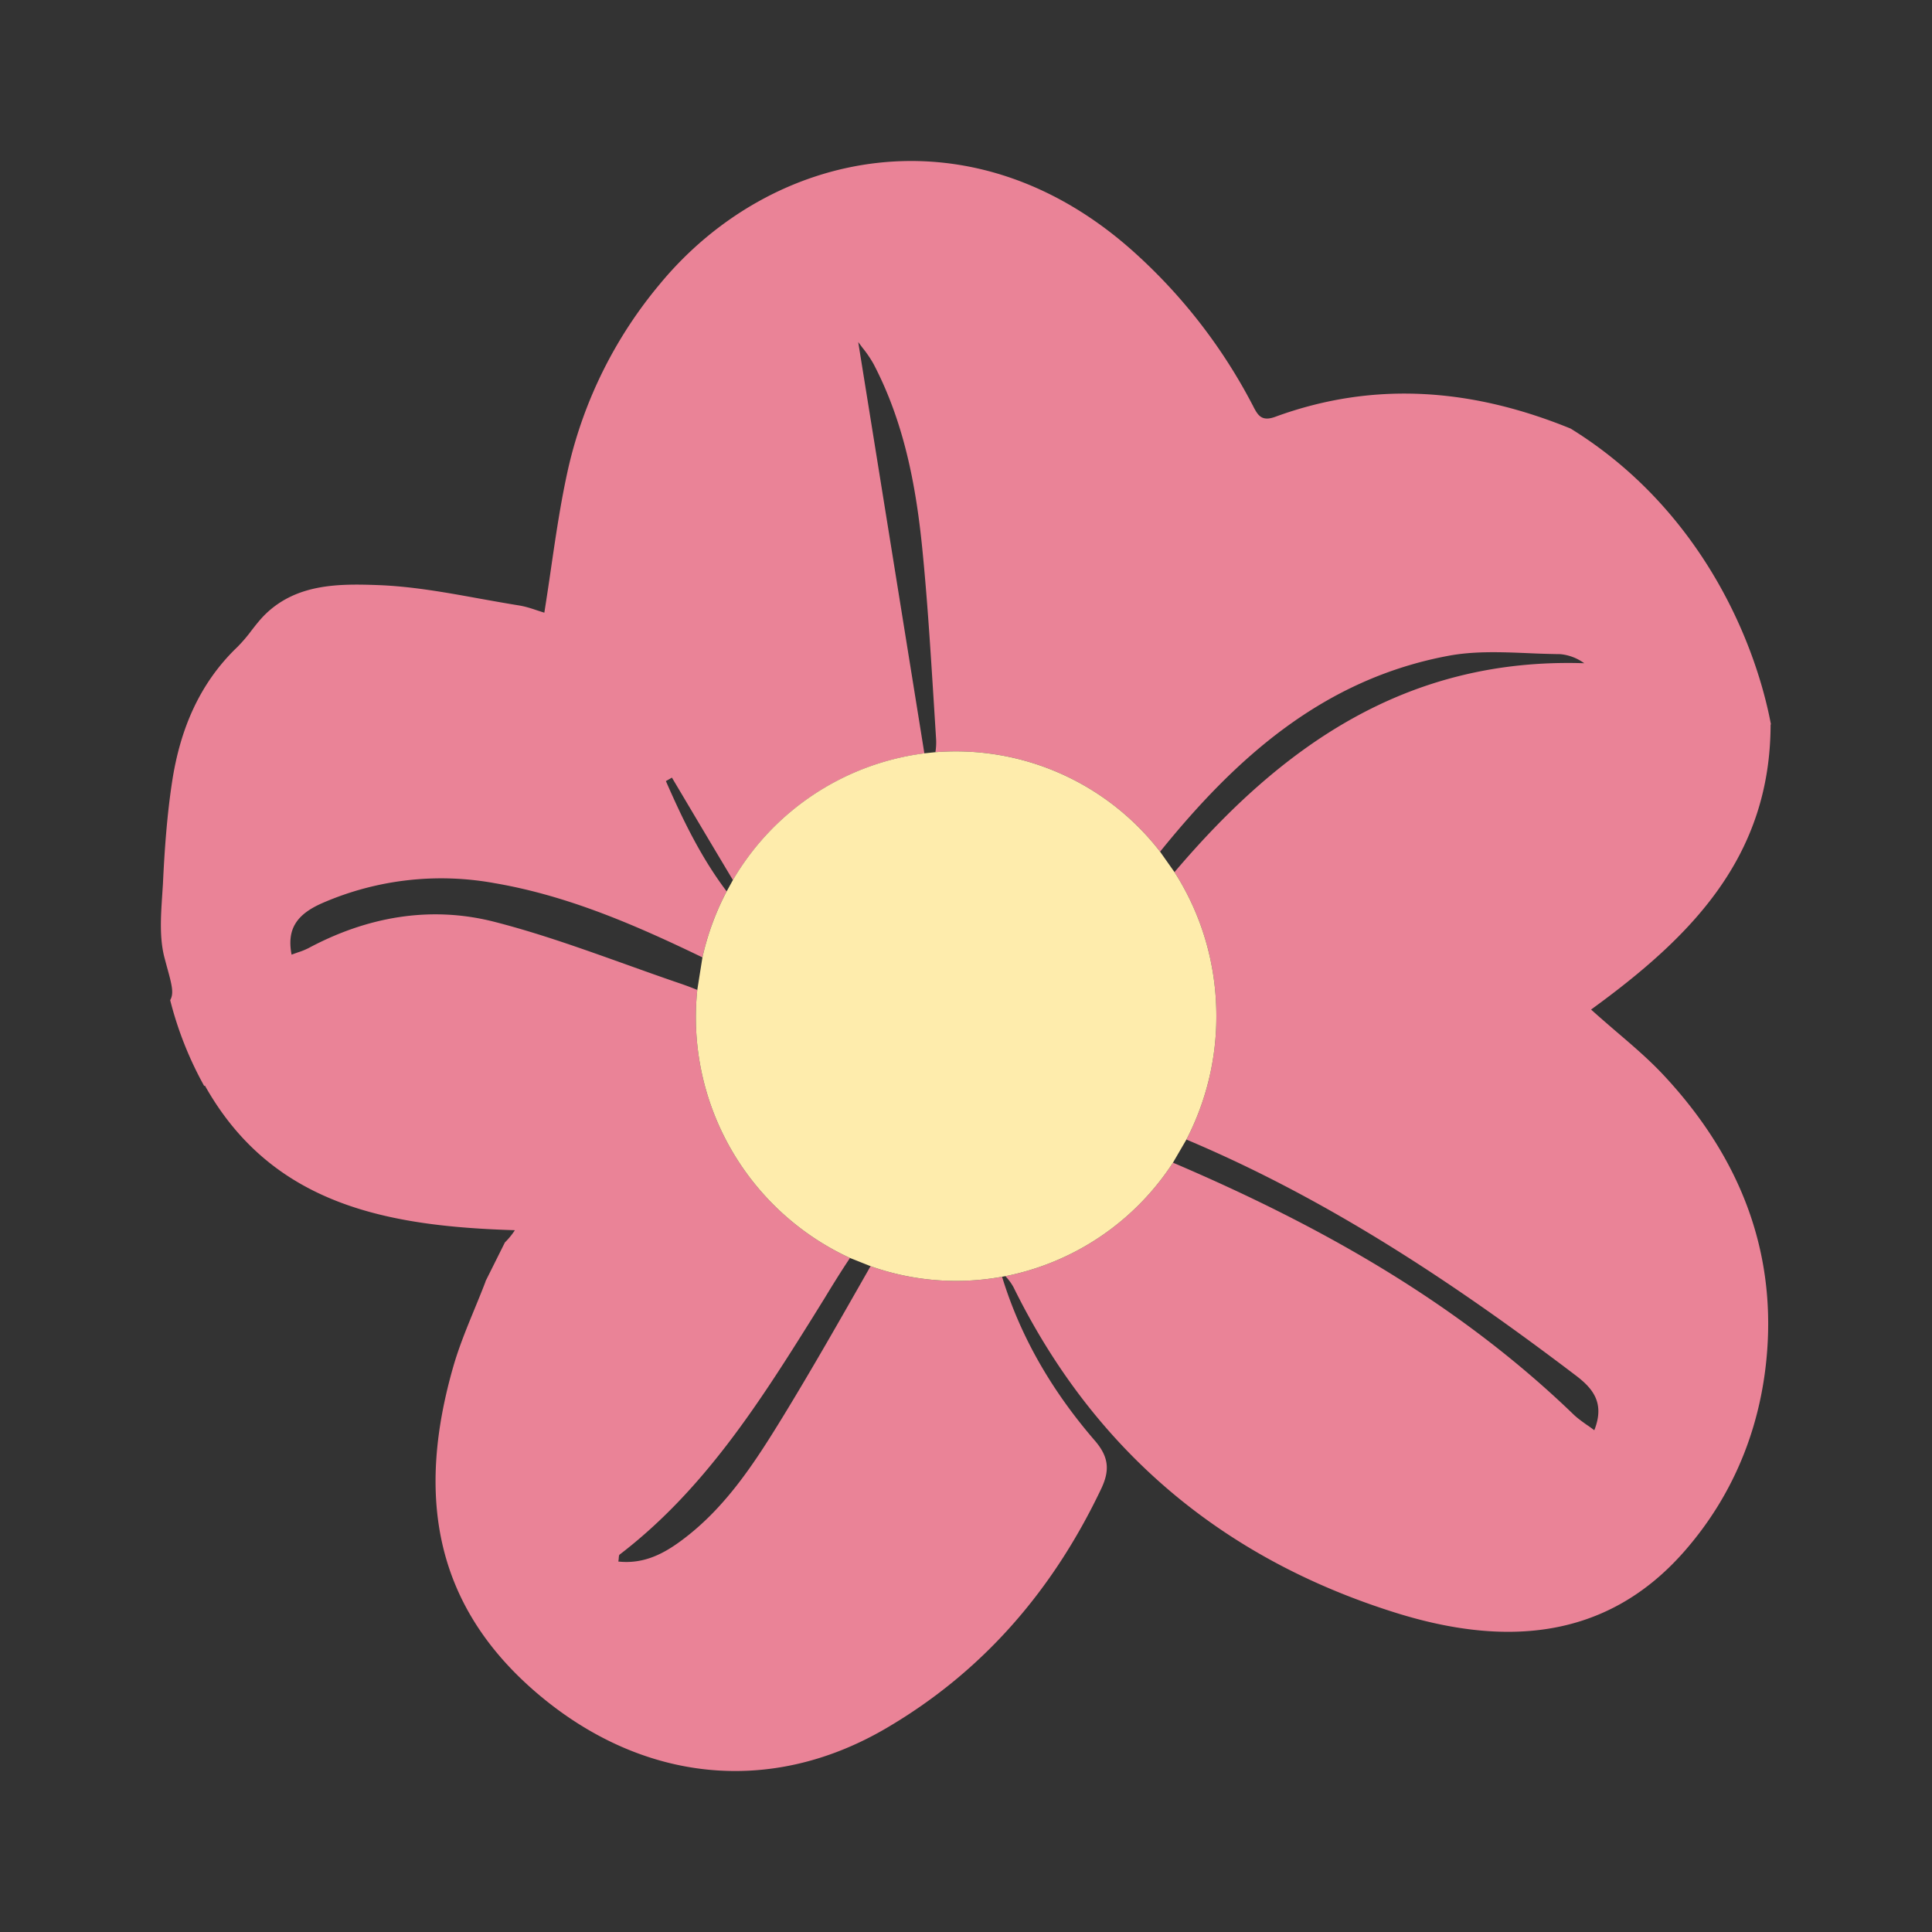 <svg width="24" height="24" fill="none" viewBox="-2 -2 24 24" id="alice" x="75" y="244" xmlns="http://www.w3.org/2000/svg">
        <rect x="-2" y="-2" width="24" height="24" fill="#333333" stroke="none"/>
        <path d="M10.59 13.99a.64.64 0 00-.101-.137 3.232 3.232 0 002.082-1.41c1.827.78 3.537 1.739 4.976 3.128.047.045.1.083.16.126.032.021.064.044.098.07.134-.339-.018-.52-.232-.682-1.508-1.146-3.079-2.19-4.835-2.929a3.32 3.32 0 00.372-1.533c0-.66-.19-1.274-.52-1.789 1.316-1.55 2.87-2.667 5.09-2.595a.599.599 0 00-.299-.113 11.65 11.65 0 01-.394-.012c-.339-.014-.678-.028-1.002.034-1.553.293-2.636 1.27-3.574 2.432A3.206 3.206 0 009.62 7.344a.751.751 0 00.009-.154l-.03-.48c-.04-.632-.079-1.264-.142-1.894-.079-.793-.229-1.574-.604-2.292a1.41 1.41 0 00-.138-.203l-.054-.072.822 5.11a3.23 3.23 0 00-2.378 1.574c-.204-.34-.407-.682-.61-1.024l-.148-.249-.075.043c.21.48.437.95.755 1.37a3.302 3.302 0 00-.301.82c-.829-.4-1.67-.767-2.587-.923a3.699 3.699 0 00-2.127.245c-.332.143-.45.33-.39.644l.078-.028a.867.867 0 00.13-.052c.728-.39 1.512-.53 2.303-.33.557.142 1.1.337 1.643.531.229.082.458.164.687.242.067.023.132.048.199.075a3.292 3.292 0 001.897 3.33l-.006.008-.006.01c-.106.159-.206.321-.305.484l-.144.232c-.676 1.082-1.363 2.156-2.4 2.95-.01.008-.01.027-.012.05a.366.366 0 01-.005.037c.316.034.563-.096.792-.267.544-.405.904-.964 1.25-1.528.365-.597.711-1.206 1.058-1.815l.013-.023a.756.756 0 01.021-.036 3.176 3.176 0 001.633.131c.232.76.631 1.432 1.15 2.033.175.202.192.368.082.6-.596 1.254-1.464 2.269-2.672 2.976-1.452.85-3.045.66-4.327-.427-1.324-1.124-1.495-2.514-1.05-4.066.069-.24.164-.472.263-.713.046-.112.093-.226.138-.344H4.03l.242-.485a.892.892 0 00.124-.152c-1.587-.048-3.018-.313-3.851-1.797l-.008.006a4.418 4.418 0 01-.423-1.067c.05-.085.02-.195-.043-.423l-.024-.09c-.067-.243-.05-.513-.033-.776l.01-.154c.02-.424.05-.85.114-1.27.097-.634.33-1.213.81-1.673a1.89 1.89 0 00.178-.208c.056-.072.113-.145.179-.208.39-.372.908-.371 1.383-.354.427.015.851.092 1.275.169.162.029.323.058.484.084.08.013.157.038.227.062l.088.028c.03-.191.059-.382.086-.571.061-.417.122-.83.214-1.236a5.461 5.461 0 011.132-2.272C7.58-.15 10.073-.675 12.082 1.127a6.74 6.74 0 011.477 1.903l.006.01.002.006c.057.108.101.195.274.132 1.255-.46 2.479-.34 3.67.146 1.57.969 2.28 2.57 2.489 3.678l-.005-.005c-.002 1.644-.976 2.633-2.23 3.544.105.095.21.185.312.273.217.185.422.361.604.558.862.93 1.344 2.023 1.278 3.302-.051.977-.397 1.873-1.043 2.606-.99 1.123-2.278 1.164-3.592.75-2.145-.675-3.74-2.02-4.734-4.04z" fill="#EA8397"/>
        <path d="M10.489 13.853a3.232 3.232 0 002.082-1.41l.167-.287a3.32 3.32 0 00.372-1.533c0-.66-.19-1.274-.52-1.789l-.179-.254A3.206 3.206 0 009.62 7.344l-.136.014a3.23 3.23 0 00-2.38 1.575l-.077.14a3.302 3.302 0 00-.301.82l-.064.404a3.292 3.292 0 001.897 3.33l.256.102a3.176 3.176 0 001.633.131l.041-.007z" fill="#FEECAC"/>
    </svg>